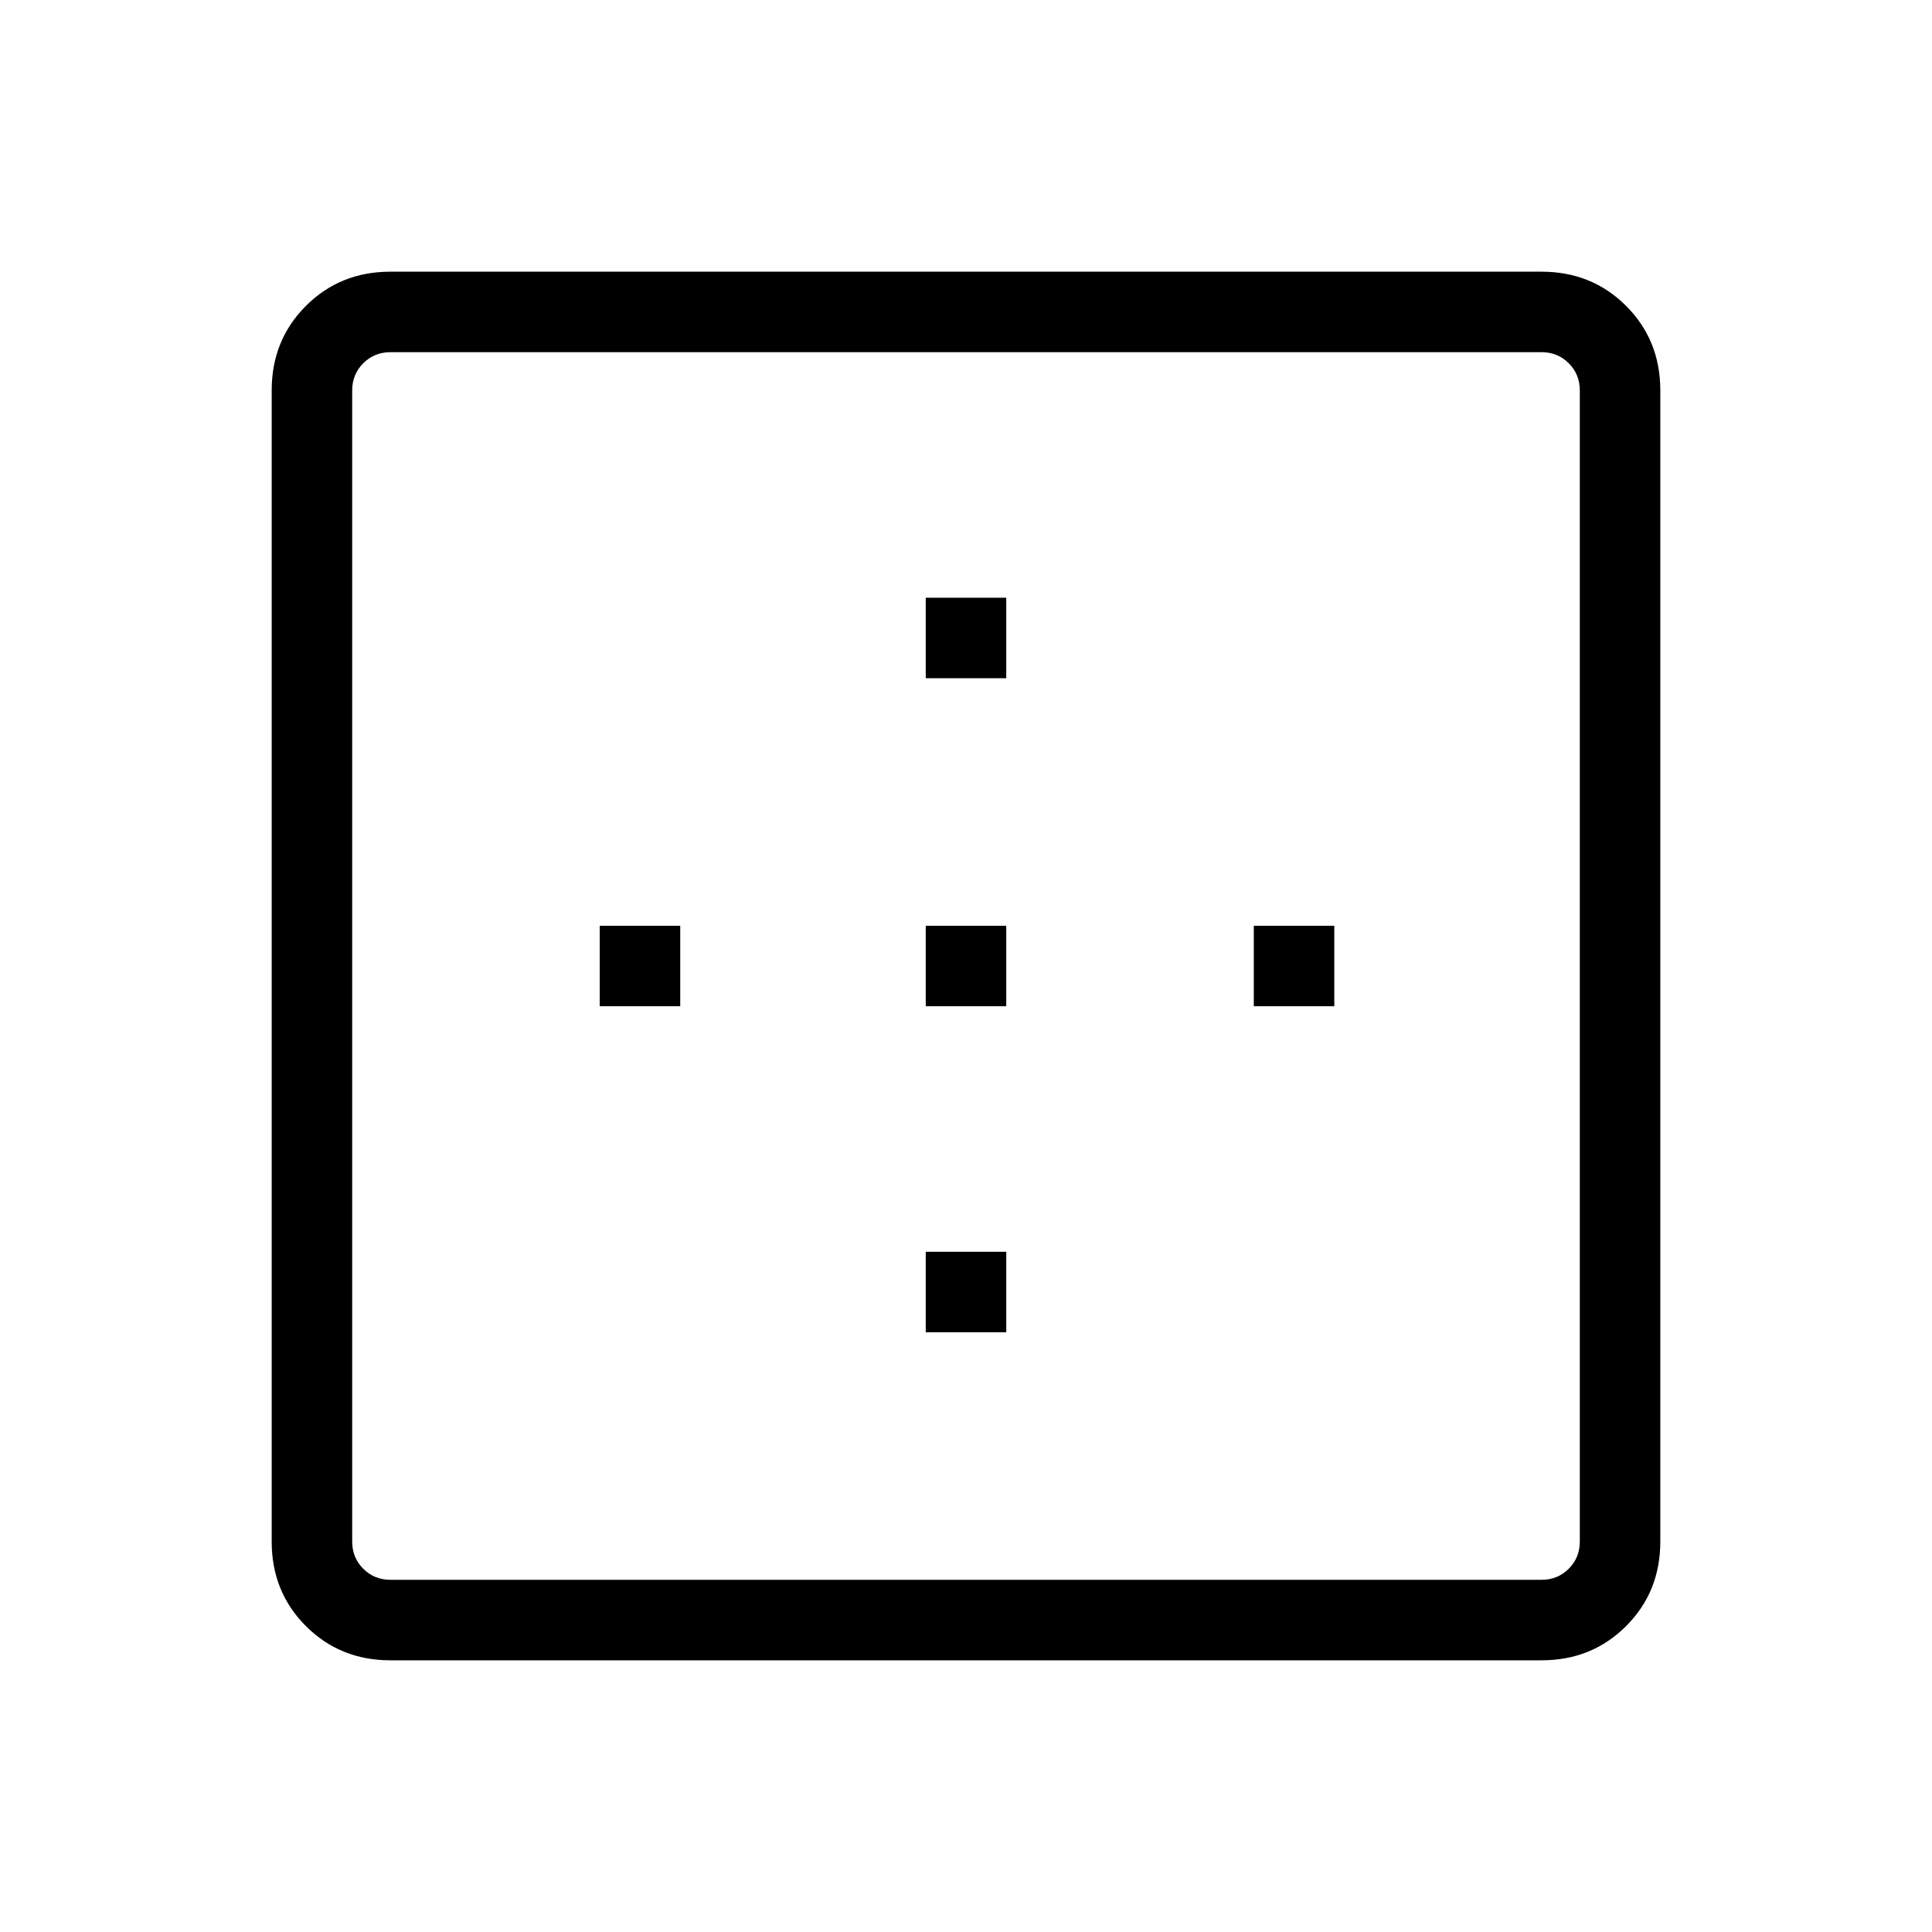 <svg xmlns="http://www.w3.org/2000/svg" height="48" width="48"><path d="M23 16.85v-2h2v2ZM23 25v-2h2v2Zm8.15 0v-2h2v2ZM9.7 41.25q-1.25 0-2.1-.85-.85-.85-.85-2.1V9.7q0-1.25.85-2.1.85-.85 2.1-.85h28.6q1.25 0 2.1.85.85.85.85 2.1v28.6q0 1.25-.85 2.1-.85.85-2.1.85Zm0-2h28.6q.4 0 .675-.275t.275-.675V9.7q0-.4-.275-.675T38.3 8.75H9.7q-.4 0-.675.275T8.75 9.7v28.6q0 .4.275.675t.675.275ZM23 33.1v-2h2v2ZM14.9 25v-2h2v2Z"/></svg>